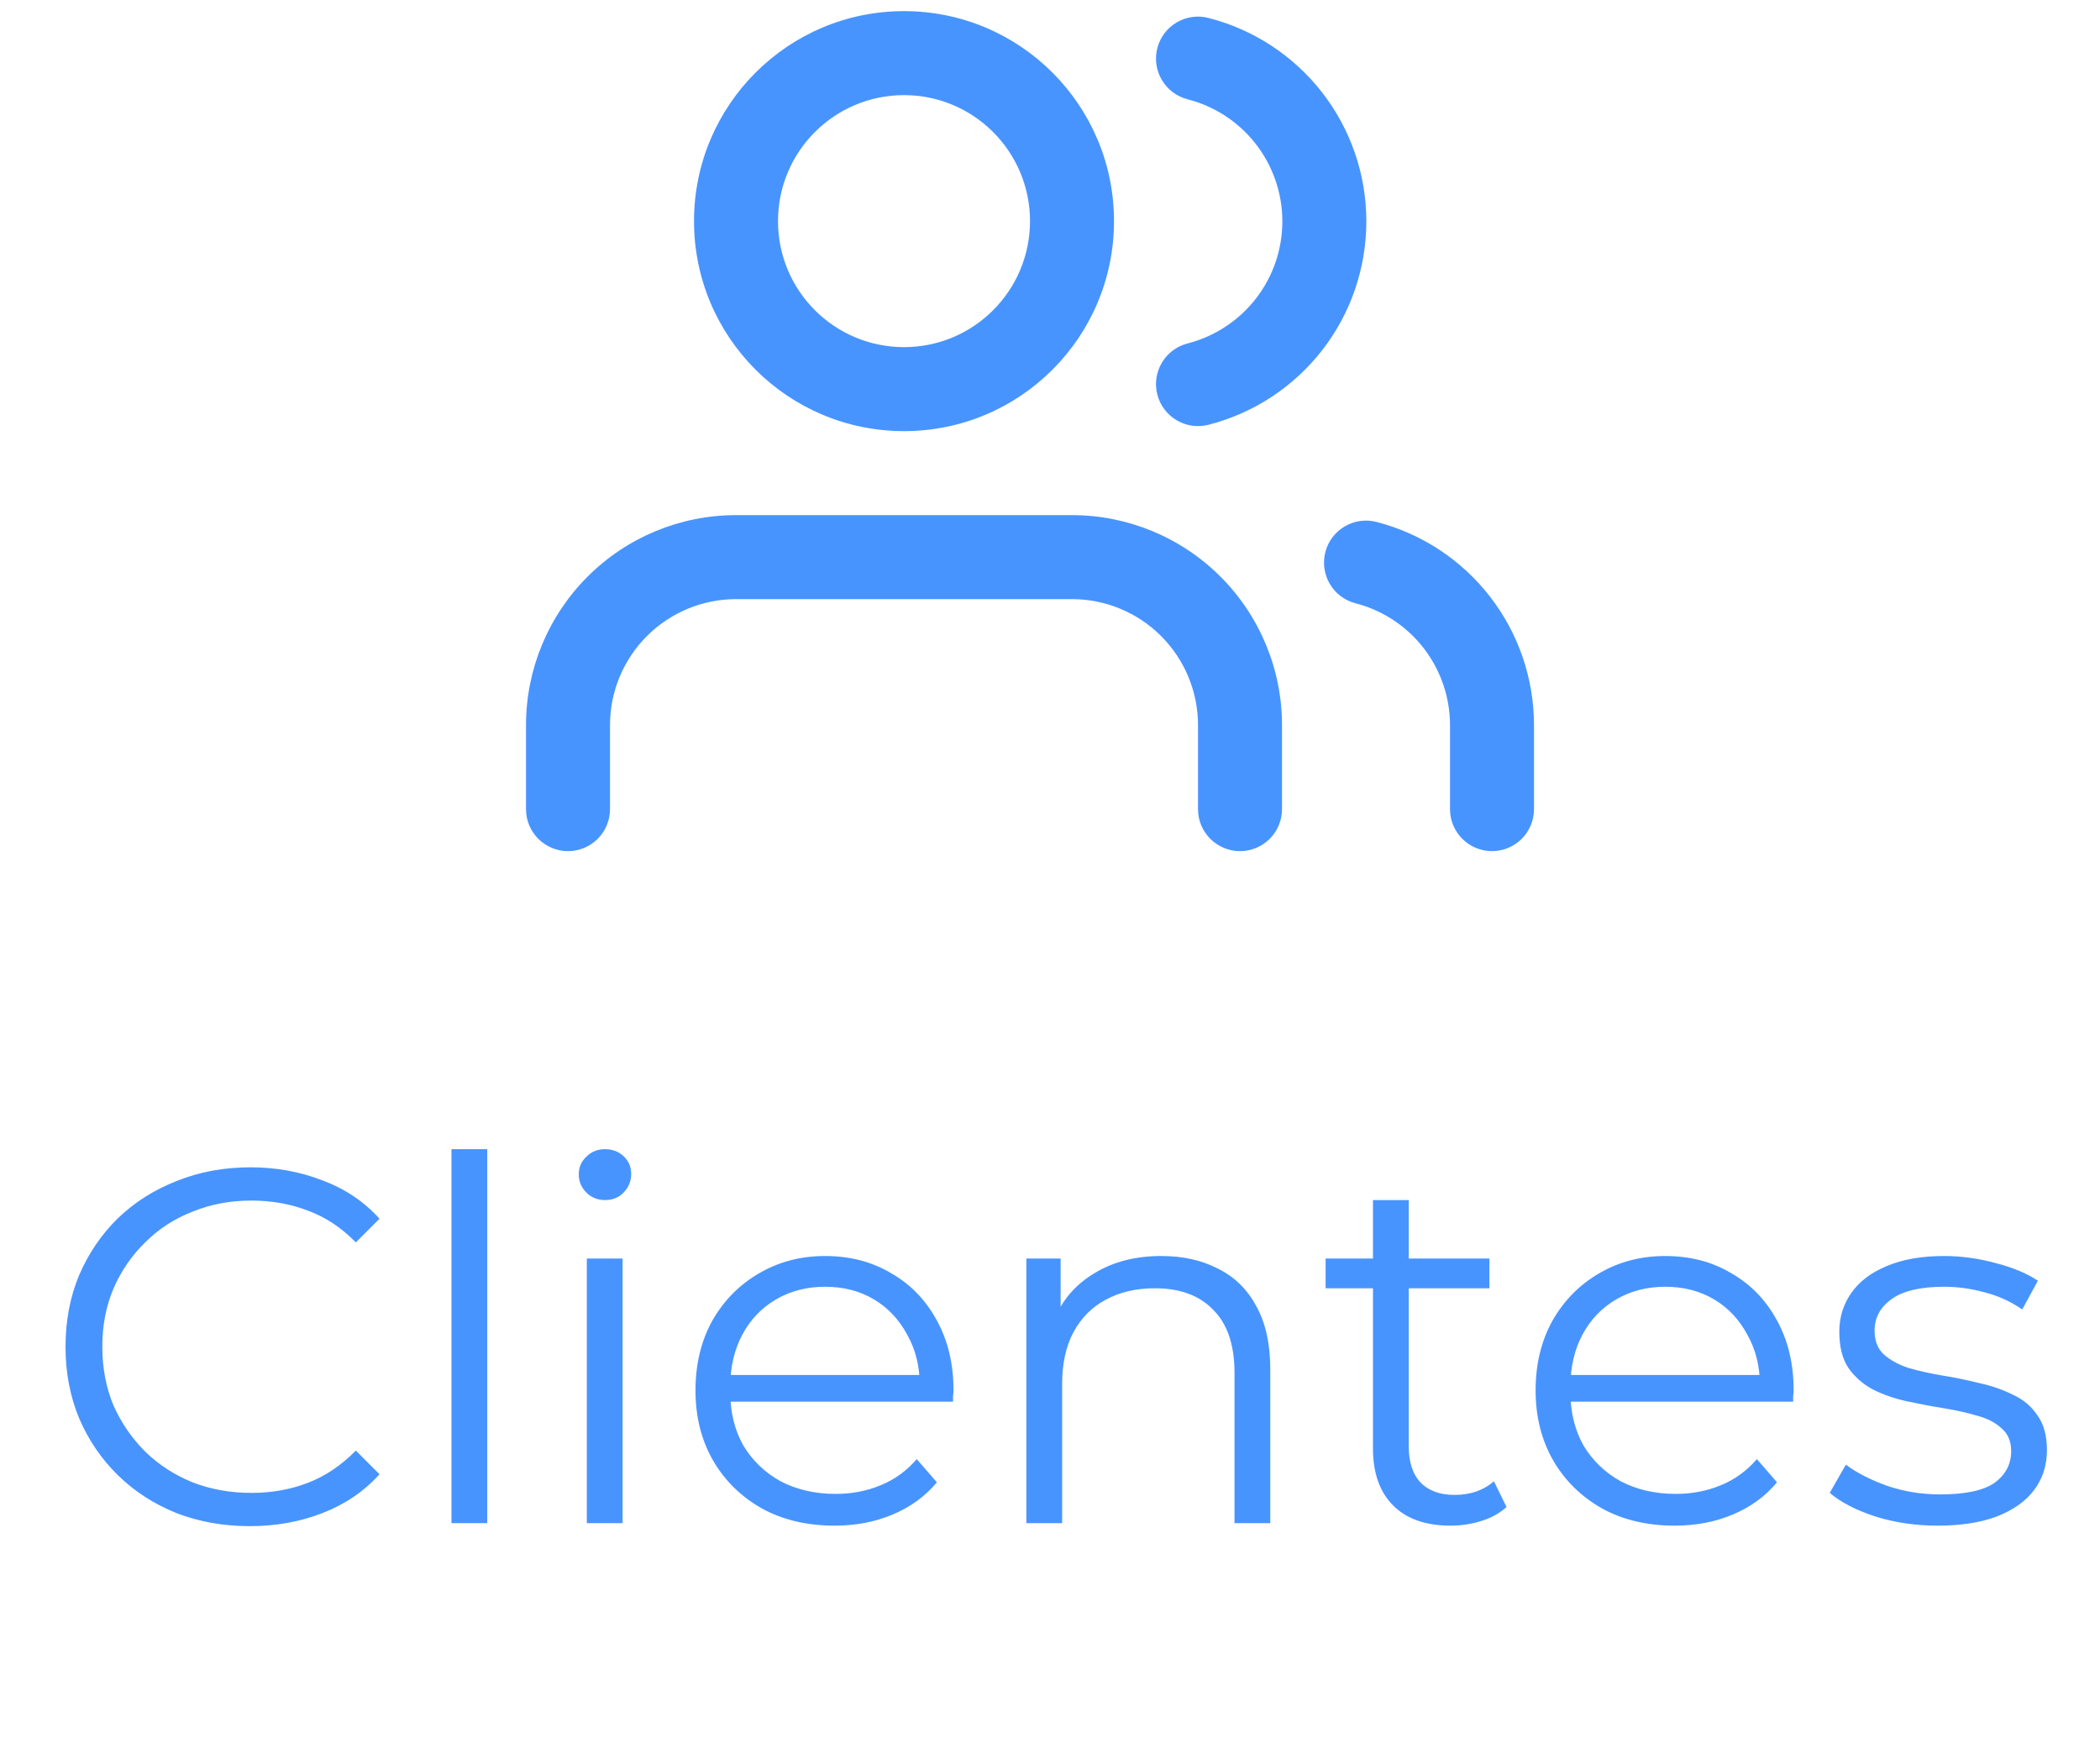 <svg width="50" height="42" viewBox="0 0 50 42" fill="none" xmlns="http://www.w3.org/2000/svg">
<path d="M5.952 36.337C5.32 36.337 4.736 36.233 4.2 36.025C3.664 35.809 3.2 35.509 2.808 35.125C2.416 34.741 2.108 34.289 1.884 33.769C1.668 33.249 1.56 32.681 1.56 32.065C1.56 31.449 1.668 30.881 1.884 30.361C2.108 29.841 2.416 29.389 2.808 29.005C3.208 28.621 3.676 28.325 4.212 28.117C4.748 27.901 5.332 27.793 5.964 27.793C6.572 27.793 7.144 27.897 7.68 28.105C8.216 28.305 8.668 28.609 9.036 29.017L8.472 29.581C8.128 29.229 7.748 28.977 7.332 28.825C6.916 28.665 6.468 28.585 5.988 28.585C5.484 28.585 5.016 28.673 4.584 28.849C4.152 29.017 3.776 29.261 3.456 29.581C3.136 29.893 2.884 30.261 2.7 30.685C2.524 31.101 2.436 31.561 2.436 32.065C2.436 32.569 2.524 33.033 2.7 33.457C2.884 33.873 3.136 34.241 3.456 34.561C3.776 34.873 4.152 35.117 4.584 35.293C5.016 35.461 5.484 35.545 5.988 35.545C6.468 35.545 6.916 35.465 7.332 35.305C7.748 35.145 8.128 34.889 8.472 34.537L9.036 35.101C8.668 35.509 8.216 35.817 7.68 36.025C7.144 36.233 6.568 36.337 5.952 36.337ZM10.749 36.265V27.361H11.601V36.265H10.749ZM13.972 36.265V29.965H14.824V36.265H13.972ZM14.404 28.573C14.228 28.573 14.08 28.513 13.96 28.393C13.84 28.273 13.78 28.129 13.78 27.961C13.78 27.793 13.84 27.653 13.96 27.541C14.08 27.421 14.228 27.361 14.404 27.361C14.58 27.361 14.728 27.417 14.848 27.529C14.968 27.641 15.028 27.781 15.028 27.949C15.028 28.125 14.968 28.273 14.848 28.393C14.736 28.513 14.588 28.573 14.404 28.573ZM19.871 36.325C19.215 36.325 18.639 36.189 18.143 35.917C17.647 35.637 17.259 35.257 16.979 34.777C16.699 34.289 16.559 33.733 16.559 33.109C16.559 32.485 16.691 31.933 16.955 31.453C17.227 30.973 17.595 30.597 18.059 30.325C18.531 30.045 19.059 29.905 19.643 29.905C20.235 29.905 20.759 30.041 21.215 30.313C21.679 30.577 22.043 30.953 22.307 31.441C22.571 31.921 22.703 32.477 22.703 33.109C22.703 33.149 22.699 33.193 22.691 33.241C22.691 33.281 22.691 33.325 22.691 33.373H17.207V32.737H22.235L21.899 32.989C21.899 32.533 21.799 32.129 21.599 31.777C21.407 31.417 21.143 31.137 20.807 30.937C20.471 30.737 20.083 30.637 19.643 30.637C19.211 30.637 18.823 30.737 18.479 30.937C18.135 31.137 17.867 31.417 17.675 31.777C17.483 32.137 17.387 32.549 17.387 33.013V33.145C17.387 33.625 17.491 34.049 17.699 34.417C17.915 34.777 18.211 35.061 18.587 35.269C18.971 35.469 19.407 35.569 19.895 35.569C20.279 35.569 20.635 35.501 20.963 35.365C21.299 35.229 21.587 35.021 21.827 34.741L22.307 35.293C22.027 35.629 21.675 35.885 21.251 36.061C20.835 36.237 20.375 36.325 19.871 36.325ZM27.653 29.905C28.165 29.905 28.613 30.005 28.997 30.205C29.389 30.397 29.693 30.693 29.909 31.093C30.133 31.493 30.245 31.997 30.245 32.605V36.265H29.393V32.689C29.393 32.025 29.225 31.525 28.889 31.189C28.561 30.845 28.097 30.673 27.497 30.673C27.049 30.673 26.657 30.765 26.321 30.949C25.993 31.125 25.737 31.385 25.553 31.729C25.377 32.065 25.289 32.473 25.289 32.953V36.265H24.437V29.965H25.253V31.693L25.121 31.369C25.321 30.913 25.641 30.557 26.081 30.301C26.521 30.037 27.045 29.905 27.653 29.905ZM34.538 36.325C33.946 36.325 33.49 36.165 33.17 35.845C32.85 35.525 32.69 35.073 32.69 34.489V28.573H33.542V34.441C33.542 34.809 33.634 35.093 33.818 35.293C34.01 35.493 34.282 35.593 34.634 35.593C35.01 35.593 35.322 35.485 35.57 35.269L35.87 35.881C35.702 36.033 35.498 36.145 35.258 36.217C35.026 36.289 34.786 36.325 34.538 36.325ZM31.562 30.673V29.965H35.462V30.673H31.562ZM39.874 36.325C39.218 36.325 38.642 36.189 38.147 35.917C37.651 35.637 37.263 35.257 36.983 34.777C36.703 34.289 36.562 33.733 36.562 33.109C36.562 32.485 36.694 31.933 36.959 31.453C37.23 30.973 37.599 30.597 38.062 30.325C38.535 30.045 39.062 29.905 39.647 29.905C40.239 29.905 40.763 30.041 41.218 30.313C41.682 30.577 42.047 30.953 42.31 31.441C42.575 31.921 42.706 32.477 42.706 33.109C42.706 33.149 42.703 33.193 42.694 33.241C42.694 33.281 42.694 33.325 42.694 33.373H37.211V32.737H42.239L41.903 32.989C41.903 32.533 41.803 32.129 41.602 31.777C41.41 31.417 41.147 31.137 40.81 30.937C40.474 30.737 40.087 30.637 39.647 30.637C39.215 30.637 38.827 30.737 38.483 30.937C38.139 31.137 37.87 31.417 37.678 31.777C37.486 32.137 37.391 32.549 37.391 33.013V33.145C37.391 33.625 37.495 34.049 37.703 34.417C37.919 34.777 38.215 35.061 38.59 35.269C38.974 35.469 39.41 35.569 39.898 35.569C40.282 35.569 40.639 35.501 40.967 35.365C41.303 35.229 41.59 35.021 41.831 34.741L42.31 35.293C42.031 35.629 41.678 35.885 41.255 36.061C40.839 36.237 40.379 36.325 39.874 36.325ZM46.133 36.325C45.613 36.325 45.121 36.253 44.657 36.109C44.193 35.957 43.829 35.769 43.565 35.545L43.949 34.873C44.205 35.065 44.533 35.233 44.933 35.377C45.333 35.513 45.753 35.581 46.193 35.581C46.793 35.581 47.225 35.489 47.489 35.305C47.753 35.113 47.885 34.861 47.885 34.549C47.885 34.317 47.809 34.137 47.657 34.009C47.513 33.873 47.321 33.773 47.081 33.709C46.841 33.637 46.573 33.577 46.277 33.529C45.981 33.481 45.685 33.425 45.389 33.361C45.101 33.297 44.837 33.205 44.597 33.085C44.357 32.957 44.161 32.785 44.009 32.569C43.865 32.353 43.793 32.065 43.793 31.705C43.793 31.361 43.889 31.053 44.081 30.781C44.273 30.509 44.553 30.297 44.921 30.145C45.297 29.985 45.753 29.905 46.289 29.905C46.697 29.905 47.105 29.961 47.513 30.073C47.921 30.177 48.257 30.317 48.521 30.493L48.149 31.177C47.869 30.985 47.569 30.849 47.249 30.769C46.929 30.681 46.609 30.637 46.289 30.637C45.721 30.637 45.301 30.737 45.029 30.937C44.765 31.129 44.633 31.377 44.633 31.681C44.633 31.921 44.705 32.109 44.849 32.245C45.001 32.381 45.197 32.489 45.437 32.569C45.685 32.641 45.953 32.701 46.241 32.749C46.537 32.797 46.829 32.857 47.117 32.929C47.413 32.993 47.681 33.085 47.921 33.205C48.169 33.317 48.365 33.481 48.509 33.697C48.661 33.905 48.737 34.181 48.737 34.525C48.737 34.893 48.633 35.213 48.425 35.485C48.225 35.749 47.929 35.957 47.537 36.109C47.153 36.253 46.685 36.325 46.133 36.325Z" fill="#4894FF"/>
<path fill-rule="evenodd" clip-rule="evenodd" d="M13.989 13.73C14.926 12.792 16.198 12.265 17.524 12.265H25.524C26.85 12.265 28.122 12.792 29.06 13.73C29.997 14.668 30.524 15.939 30.524 17.265V19.265C30.524 19.818 30.076 20.265 29.524 20.265C28.972 20.265 28.524 19.818 28.524 19.265V17.265C28.524 16.47 28.208 15.707 27.645 15.144C27.083 14.582 26.32 14.265 25.524 14.265H17.524C16.729 14.265 15.966 14.582 15.403 15.144C14.84 15.707 14.524 16.47 14.524 17.265V19.265C14.524 19.818 14.076 20.265 13.524 20.265C12.972 20.265 12.524 19.818 12.524 19.265V17.265C12.524 15.939 13.051 14.668 13.989 13.73Z" fill="#4894FF"/>
<path fill-rule="evenodd" clip-rule="evenodd" d="M21.524 2.265C19.867 2.265 18.524 3.609 18.524 5.265C18.524 6.922 19.867 8.265 21.524 8.265C23.181 8.265 24.524 6.922 24.524 5.265C24.524 3.609 23.181 2.265 21.524 2.265ZM16.524 5.265C16.524 2.504 18.763 0.265 21.524 0.265C24.286 0.265 26.524 2.504 26.524 5.265C26.524 8.027 24.286 10.265 21.524 10.265C18.763 10.265 16.524 8.027 16.524 5.265Z" fill="#4894FF"/>
<path fill-rule="evenodd" clip-rule="evenodd" d="M31.556 13.145C31.694 12.611 32.239 12.289 32.774 12.427C33.847 12.704 34.797 13.329 35.476 14.205C36.155 15.081 36.523 16.157 36.524 17.265L36.524 19.265C36.524 19.818 36.077 20.265 35.524 20.265C34.972 20.265 34.524 19.818 34.524 19.265L34.524 17.266C34.524 17.266 34.524 17.266 34.524 17.266C34.524 16.602 34.302 15.956 33.895 15.43C33.488 14.905 32.918 14.53 32.274 14.364C31.739 14.226 31.418 13.68 31.556 13.145Z" fill="#4894FF"/>
<path fill-rule="evenodd" clip-rule="evenodd" d="M27.555 1.147C27.692 0.612 28.237 0.29 28.772 0.427C29.848 0.702 30.801 1.328 31.482 2.205C32.163 3.082 32.532 4.16 32.532 5.27C32.532 6.381 32.163 7.459 31.482 8.336C30.801 9.213 29.848 9.839 28.772 10.114C28.237 10.251 27.692 9.928 27.555 9.393C27.418 8.858 27.741 8.314 28.276 8.177C28.921 8.011 29.493 7.636 29.902 7.11C30.31 6.584 30.532 5.937 30.532 5.27C30.532 4.604 30.31 3.957 29.902 3.431C29.493 2.905 28.921 2.529 28.276 2.364C27.741 2.227 27.418 1.682 27.555 1.147Z" fill="#4894FF"/>
</svg>
